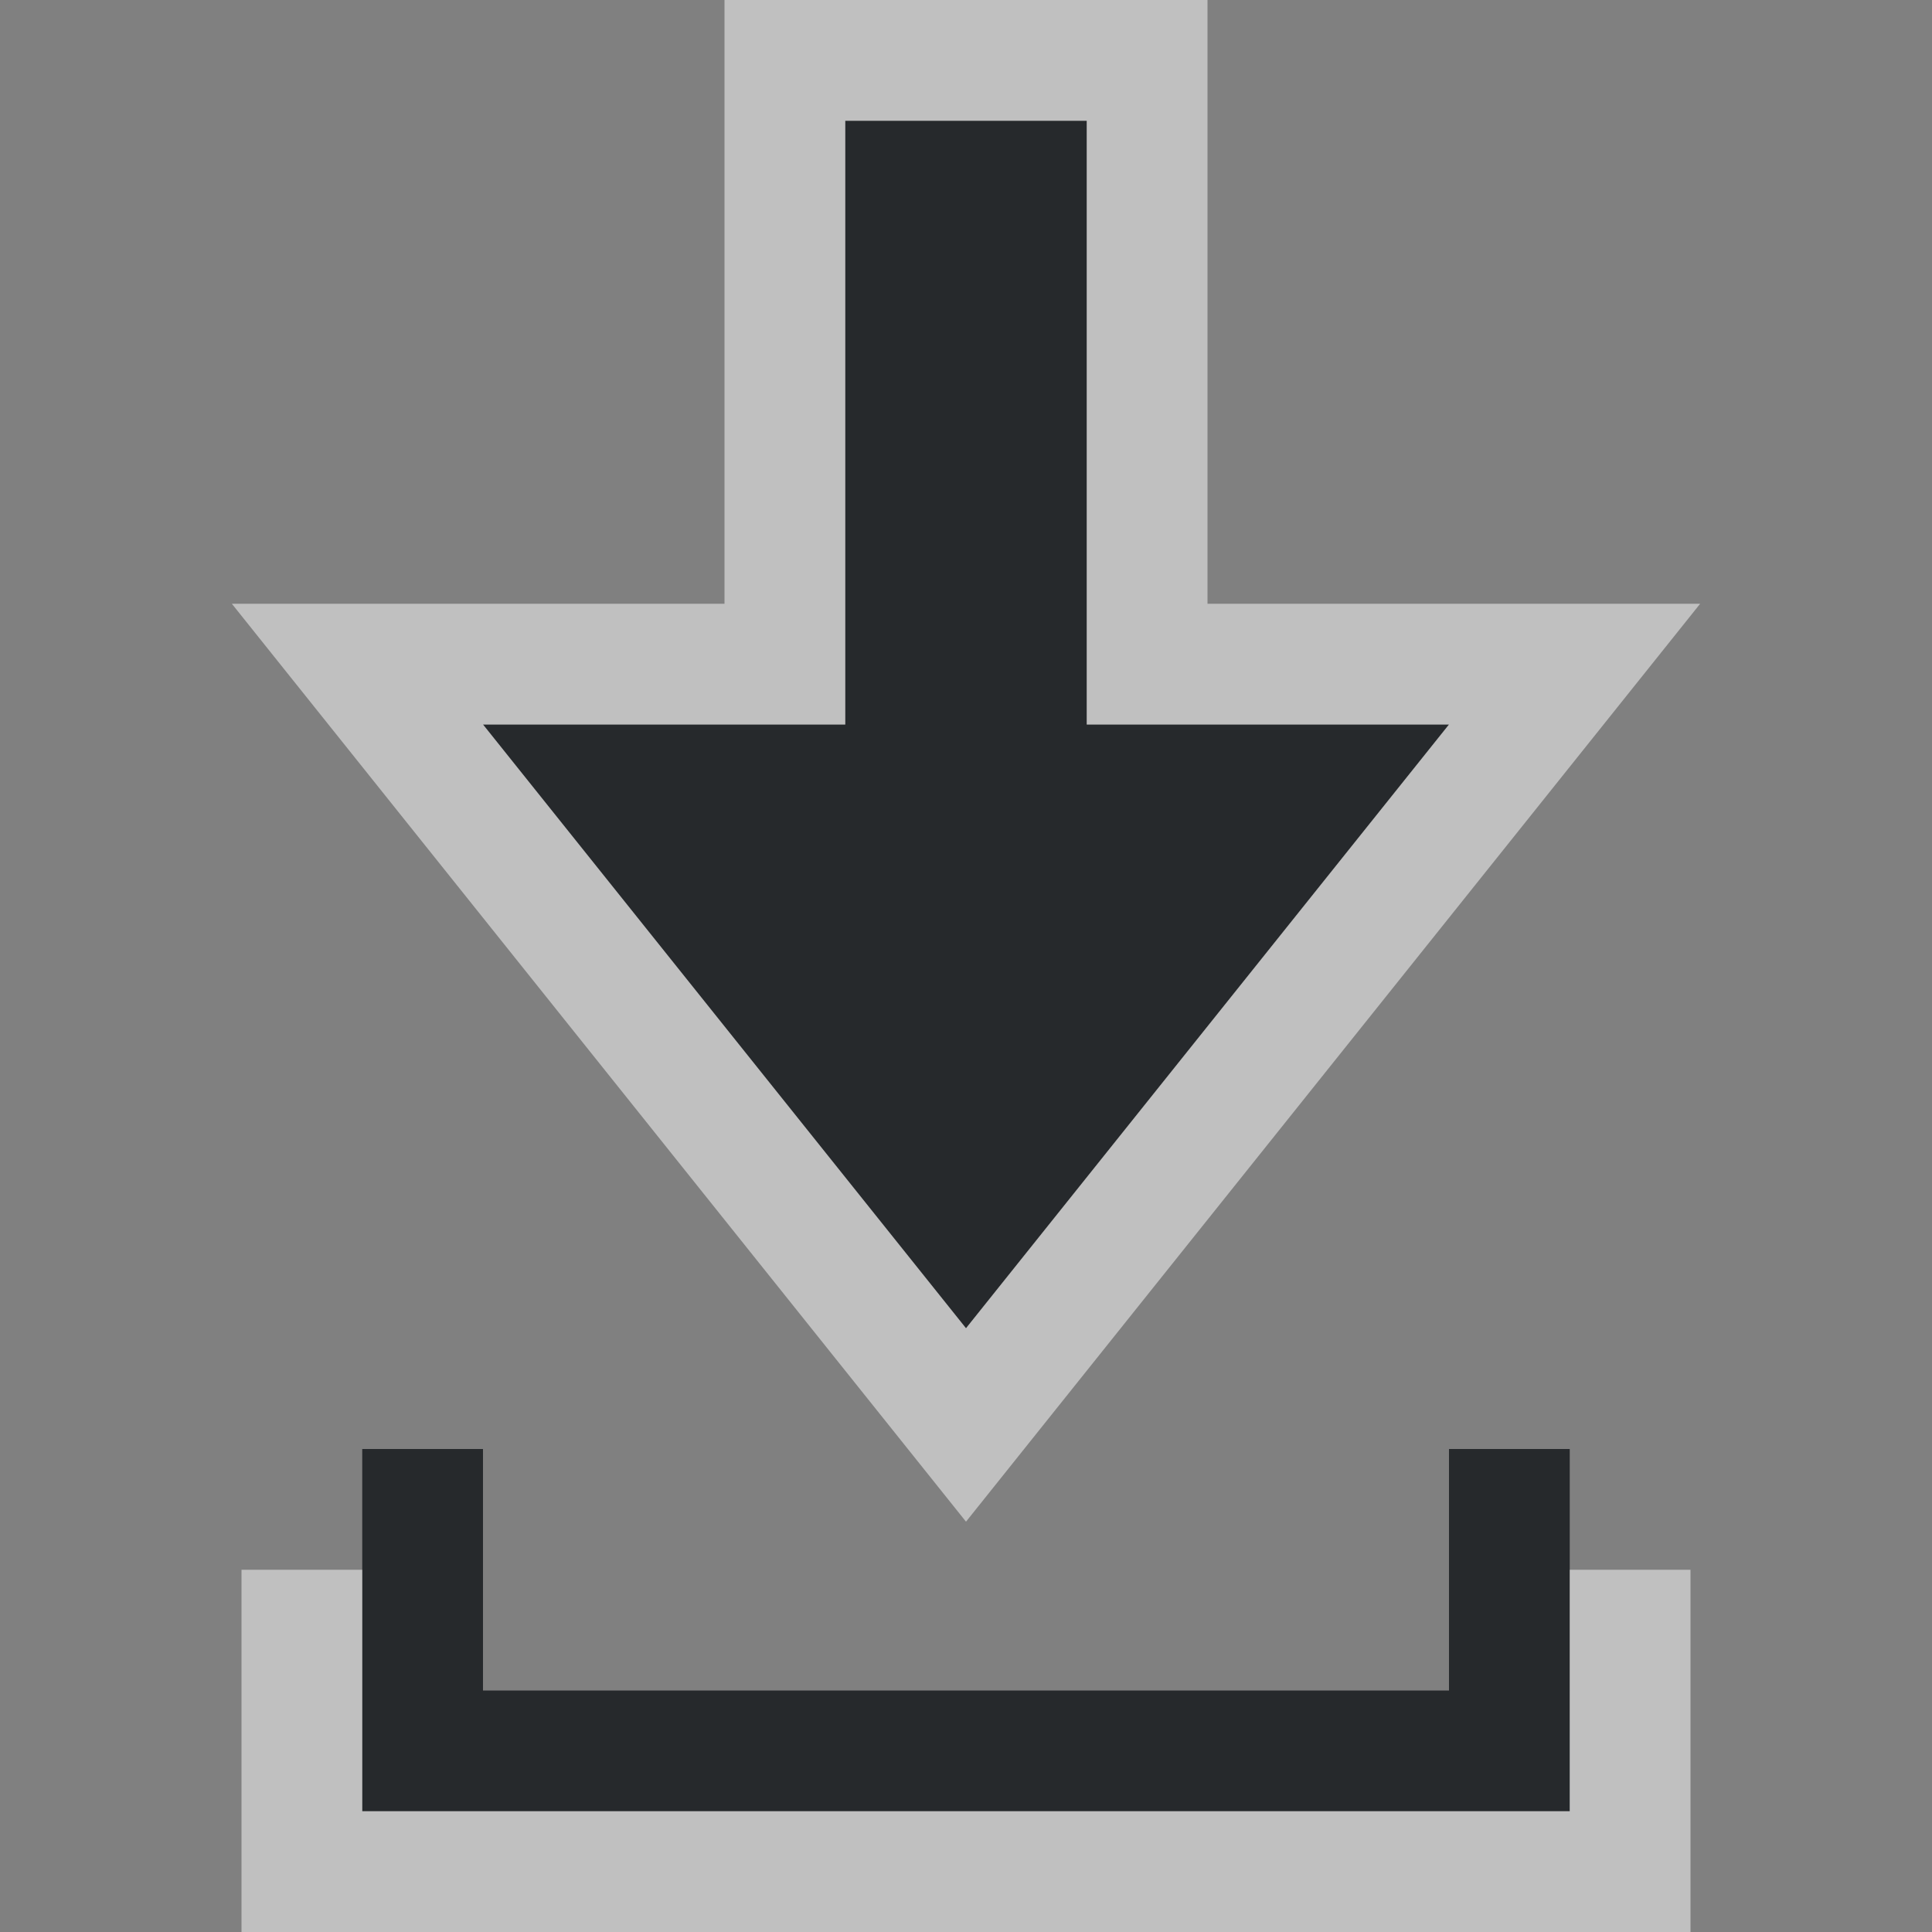 <?xml version="1.0" encoding="UTF-8"?>
<svg id="g" width="16" height="16" version="1.1" xmlns="http://www.w3.org/2000/svg" xmlns:cc="http://creativecommons.org/ns#" xmlns:dc="http://purl.org/dc/elements/1.1/" xmlns:rdf="http://www.w3.org/1999/02/22-rdf-syntax-ns#">
	<rect width="100%" height="100%" fill="#808080" stroke="none"/>
	<defs id="defs" >
		<style id="current-color-scheme" type="text/css">.ColorScheme-Text {color:#090d11;}.ColorScheme-Background{color:#ffffff;}</style>
	</defs>
	<path id="e" d="m7 1v5h-3l4 5 4-5h-3v-5zm-4 14h10l-1.11e-4 -3h-1l1.11e-4 2h-8l-1.11e-4 -2h-1z" style="fill-opacity:.75;fill:currentColor" class="ColorScheme-Text"/>
	<path id="h" d="m6 0v5h-4.08l6.08 7.602 6.08-7.602h-4.08v-5zm1 1h2v5h3l-4 5-4-5h3zm-5 12v3h12v-3h-1v2h-10v-2z" style="fill-opacity:.5;fill:currentColor" class="ColorScheme-Background"/>
</svg>
